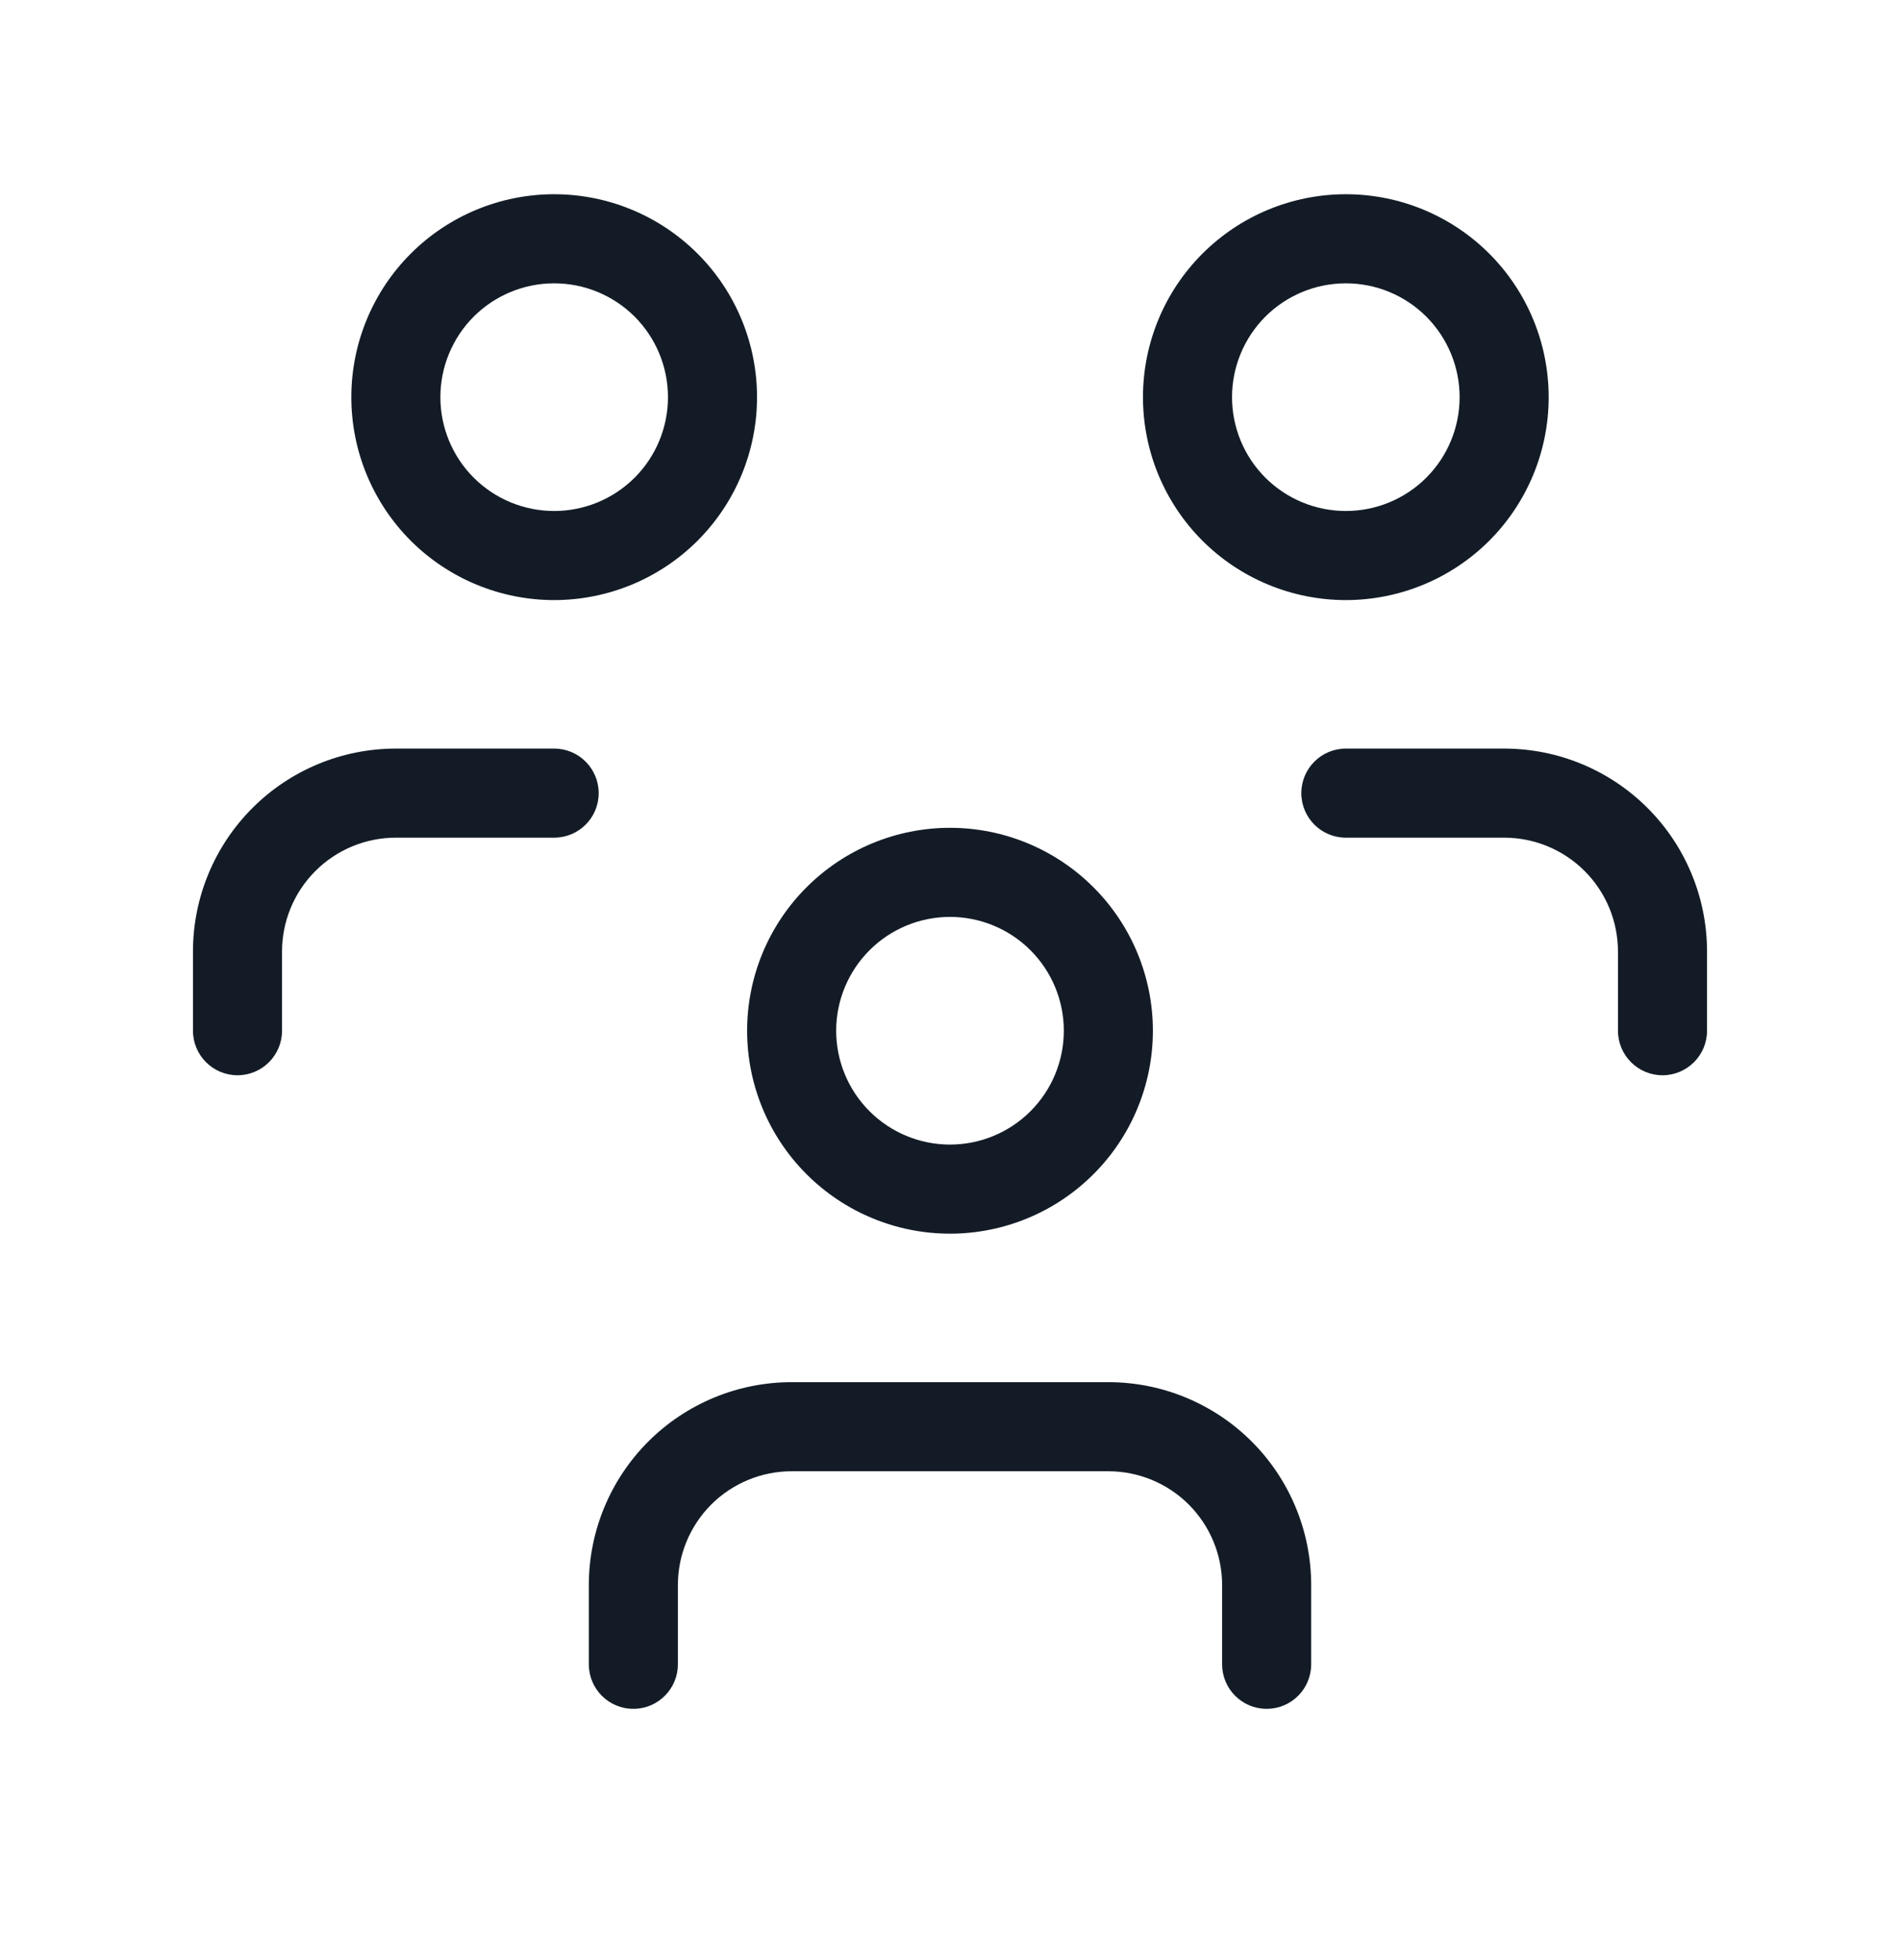 <svg width="32" height="33" viewBox="0 0 32 33" fill="none" xmlns="http://www.w3.org/2000/svg">
<path fill-rule="evenodd" clip-rule="evenodd" d="M13.584 14.938C14.225 14.297 15.094 13.937 16 13.937C16.906 13.937 17.775 14.297 18.416 14.938C19.057 15.578 19.417 16.447 19.417 17.353C19.417 18.26 19.057 19.129 18.416 19.769C17.775 20.41 16.906 20.77 16 20.77C15.094 20.77 14.225 20.41 13.584 19.769C12.943 19.129 12.583 18.26 12.583 17.353C12.583 16.447 12.943 15.578 13.584 14.938ZM16 15.437C15.492 15.437 15.004 15.639 14.645 15.998C14.285 16.358 14.083 16.845 14.083 17.353C14.083 17.862 14.285 18.349 14.645 18.709C15.004 19.068 15.492 19.27 16 19.27C16.508 19.27 16.996 19.068 17.355 18.709C17.715 18.349 17.917 17.862 17.917 17.353C17.917 16.845 17.715 16.358 17.355 15.998C16.996 15.639 16.508 15.437 16 15.437Z" fill="#131C26"/>
<path fill-rule="evenodd" clip-rule="evenodd" d="M13.333 24.77C12.825 24.77 12.338 24.972 11.978 25.331C11.619 25.691 11.417 26.178 11.417 26.687V28.02C11.417 28.434 11.081 28.77 10.667 28.77C10.252 28.77 9.917 28.434 9.917 28.02V26.687C9.917 25.78 10.277 24.912 10.917 24.271C11.558 23.63 12.427 23.27 13.333 23.27H18.667C19.573 23.27 20.442 23.63 21.083 24.271C21.723 24.912 22.083 25.78 22.083 26.687V28.02C22.083 28.434 21.748 28.77 21.333 28.77C20.919 28.77 20.583 28.434 20.583 28.02V26.687C20.583 26.178 20.381 25.691 20.022 25.331C19.663 24.972 19.175 24.77 18.667 24.77H13.333Z" fill="#131C26"/>
<path fill-rule="evenodd" clip-rule="evenodd" d="M20.251 4.271C20.892 3.63 21.761 3.27 22.667 3.27C23.573 3.27 24.442 3.63 25.083 4.271C25.723 4.911 26.083 5.781 26.083 6.687C26.083 7.593 25.723 8.462 25.083 9.103C24.442 9.743 23.573 10.103 22.667 10.103C21.761 10.103 20.892 9.743 20.251 9.103C19.61 8.462 19.25 7.593 19.25 6.687C19.25 5.781 19.61 4.911 20.251 4.271ZM22.667 4.77C22.158 4.77 21.671 4.972 21.311 5.331C20.952 5.691 20.75 6.178 20.75 6.687C20.75 7.195 20.952 7.683 21.311 8.042C21.671 8.401 22.158 8.603 22.667 8.603C23.175 8.603 23.663 8.401 24.022 8.042C24.381 7.683 24.583 7.195 24.583 6.687C24.583 6.178 24.381 5.691 24.022 5.331C23.663 4.972 23.175 4.77 22.667 4.77Z" fill="#131C26"/>
<path fill-rule="evenodd" clip-rule="evenodd" d="M21.917 13.353C21.917 12.939 22.253 12.603 22.667 12.603H25.333C26.239 12.603 27.108 12.963 27.749 13.604C28.39 14.245 28.75 15.114 28.75 16.02V17.353C28.75 17.767 28.414 18.103 28 18.103C27.586 18.103 27.25 17.767 27.25 17.353V16.02C27.25 15.512 27.048 15.024 26.689 14.665C26.329 14.305 25.842 14.103 25.333 14.103H22.667C22.253 14.103 21.917 13.768 21.917 13.353Z" fill="#131C26"/>
<path fill-rule="evenodd" clip-rule="evenodd" d="M6.917 4.271C7.558 3.63 8.427 3.27 9.333 3.27C10.239 3.27 11.108 3.63 11.749 4.271C12.39 4.911 12.75 5.781 12.75 6.687C12.75 7.593 12.39 8.462 11.749 9.103C11.108 9.743 10.239 10.103 9.333 10.103C8.427 10.103 7.558 9.743 6.917 9.103C6.277 8.462 5.917 7.593 5.917 6.687C5.917 5.781 6.277 4.911 6.917 4.271ZM9.333 4.77C8.825 4.77 8.337 4.972 7.978 5.331C7.619 5.691 7.417 6.178 7.417 6.687C7.417 7.195 7.619 7.683 7.978 8.042C8.337 8.401 8.825 8.603 9.333 8.603C9.842 8.603 10.329 8.401 10.689 8.042C11.048 7.683 11.25 7.195 11.25 6.687C11.25 6.178 11.048 5.691 10.689 5.331C10.329 4.972 9.842 4.77 9.333 4.77Z" fill="#131C26"/>
<path fill-rule="evenodd" clip-rule="evenodd" d="M6.667 14.103C6.158 14.103 5.671 14.305 5.311 14.665C4.952 15.024 4.75 15.512 4.75 16.02V17.353C4.75 17.767 4.414 18.103 4 18.103C3.586 18.103 3.25 17.767 3.25 17.353V16.02C3.25 15.114 3.61 14.245 4.251 13.604C4.891 12.963 5.761 12.603 6.667 12.603H9.333C9.748 12.603 10.083 12.939 10.083 13.353C10.083 13.768 9.748 14.103 9.333 14.103H6.667Z" fill="#131C26"/>
</svg>
